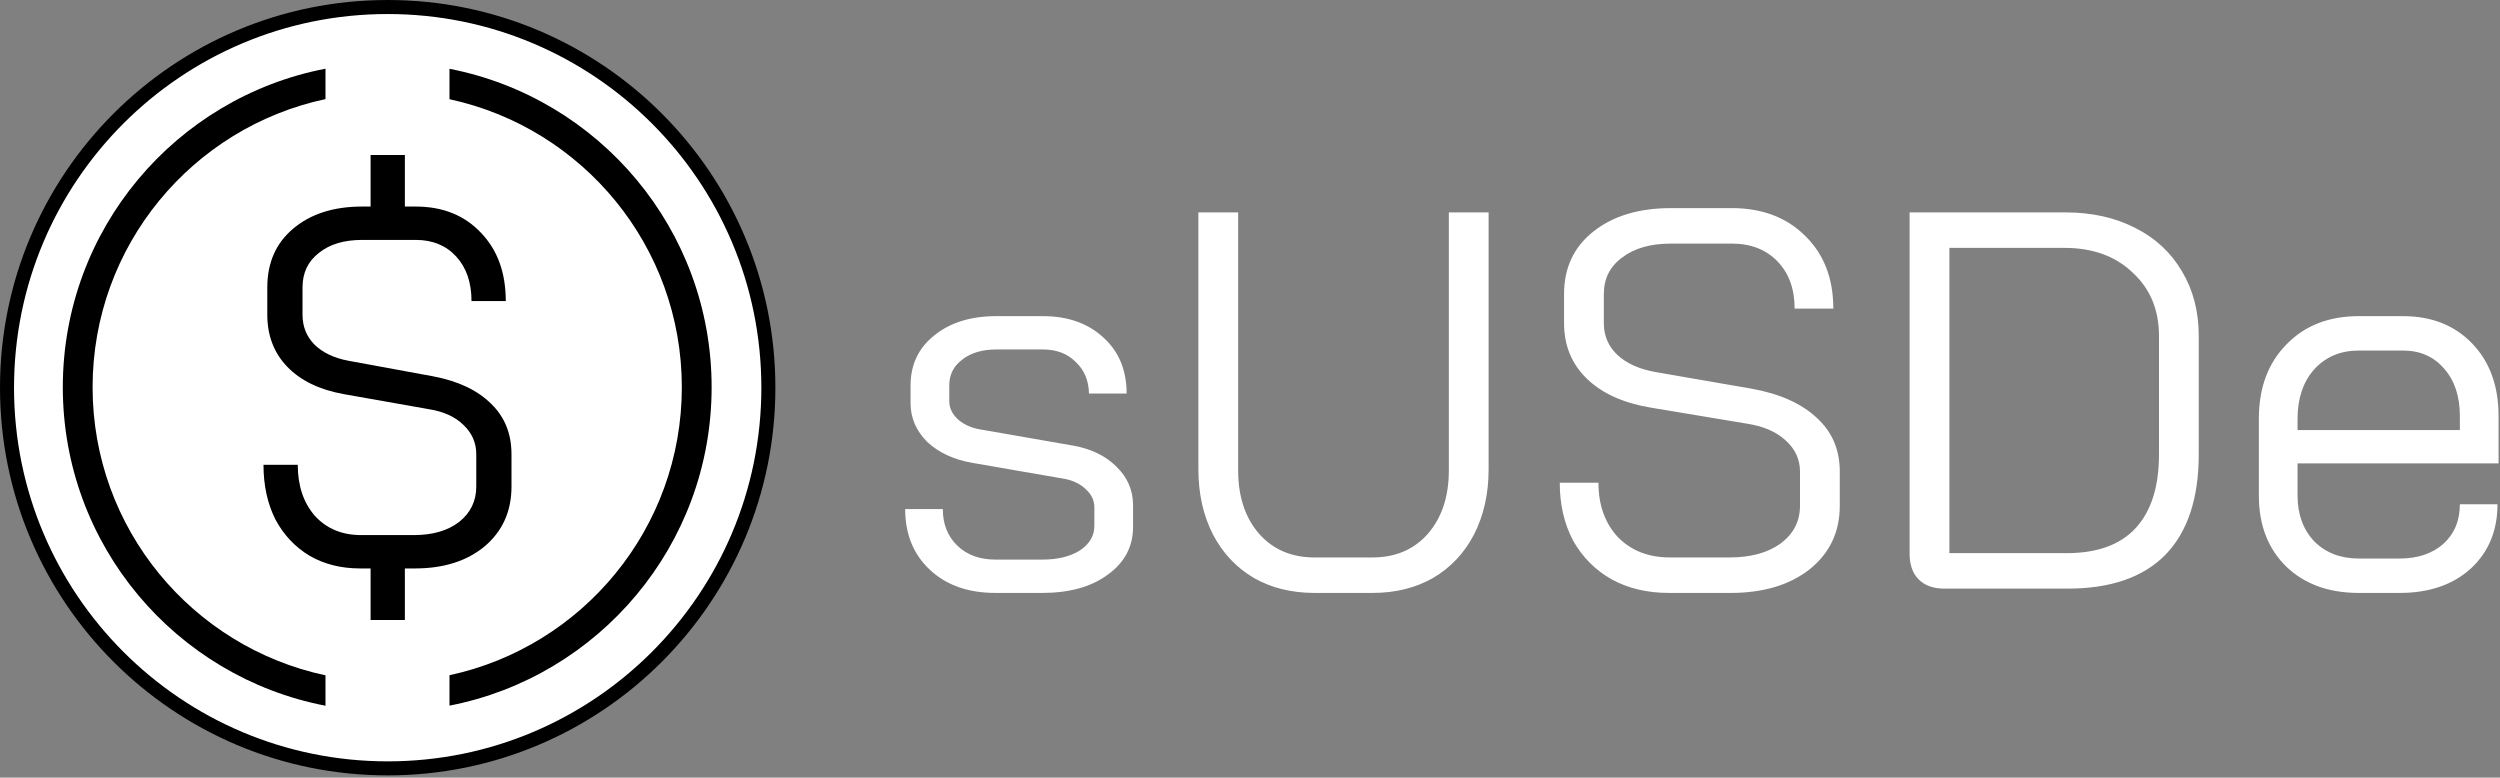 <svg width="299" height="93" viewBox="0 0 299 93" fill="none" xmlns="http://www.w3.org/2000/svg">
<rect x="0" y="0" width="299" height="93" fill="#808080" stroke="none"/>
<path d="M46.366 0.839H46.368C71.512 0.839 91.896 21.222 91.897 46.366V46.368C91.897 71.513 71.513 91.897 46.368 91.897H46.366C21.222 91.896 0.839 71.512 0.839 46.368V46.366C0.839 21.222 21.222 0.839 46.366 0.839Z" fill="white" stroke="black" stroke-width="1.677"/>
<path d="M38.929 11.852C23.012 15.245 11.074 29.383 11.074 46.312C11.074 63.24 23.013 77.377 38.929 80.77V84.406C21.031 80.958 7.512 65.215 7.512 46.312C7.512 27.408 21.031 11.663 38.929 8.216V11.852ZM53.759 8.229C71.624 11.703 85.11 27.431 85.11 46.312C85.11 65.192 71.623 80.92 53.759 84.394V80.756C69.642 77.338 81.547 63.216 81.547 46.312C81.547 29.407 69.642 15.284 53.759 11.866V8.229Z" fill="black"/>
<path d="M51.838 45.015C54.798 45.579 57.094 46.667 58.726 48.279C60.358 49.851 61.174 51.866 61.174 54.324V58.193C61.174 61.135 60.112 63.513 57.986 65.326C55.861 67.099 53.071 67.986 49.617 67.986H48.422V74.152H44.323V67.986H43.071C40.793 67.986 38.782 67.482 37.036 66.475C35.29 65.427 33.924 63.976 32.937 62.122C31.988 60.228 31.514 58.052 31.514 55.594H35.613C35.613 58.092 36.296 60.127 37.662 61.699C39.066 63.231 40.907 63.996 43.184 63.996H49.504C51.743 63.996 53.546 63.472 54.912 62.425C56.278 61.337 56.962 59.926 56.962 58.193V54.324C56.962 52.954 56.449 51.785 55.424 50.818C54.438 49.851 53.071 49.226 51.325 48.944L41.078 47.131C38.194 46.607 35.954 45.519 34.36 43.867C32.766 42.214 31.969 40.139 31.969 37.64V34.376C31.969 31.434 32.994 29.097 35.043 27.364C37.131 25.591 39.882 24.704 43.298 24.704H44.323V18.538H48.422V24.704H49.731C52.957 24.704 55.557 25.752 57.531 27.847C59.504 29.903 60.491 32.623 60.491 36.008H56.392C56.392 33.792 55.785 32.018 54.57 30.689C53.356 29.359 51.743 28.694 49.731 28.694H43.298C41.135 28.694 39.408 29.218 38.118 30.265C36.827 31.273 36.182 32.643 36.182 34.376V37.64C36.182 39.051 36.656 40.24 37.605 41.207C38.592 42.174 39.939 42.819 41.647 43.141L51.838 45.015Z" fill="black"/>
<path d="M119.06 70.914C115.803 70.914 113.189 69.992 111.218 68.15C109.246 66.307 108.261 63.886 108.261 60.886H112.76C112.76 62.686 113.339 64.143 114.496 65.257C115.653 66.371 117.174 66.928 119.06 66.928H124.652C126.495 66.928 127.994 66.564 129.151 65.836C130.308 65.064 130.887 64.079 130.887 62.879V60.693C130.887 59.879 130.566 59.172 129.923 58.572C129.28 57.929 128.444 57.501 127.416 57.287L116.296 55.358C114.067 54.972 112.268 54.137 110.896 52.851C109.568 51.523 108.904 49.98 108.904 48.223V46.102C108.904 43.617 109.846 41.624 111.732 40.124C113.617 38.581 116.103 37.81 119.188 37.81H124.716C127.716 37.81 130.137 38.667 131.98 40.381C133.822 42.053 134.744 44.281 134.744 47.066H130.244C130.201 45.481 129.666 44.217 128.637 43.274C127.652 42.288 126.345 41.795 124.716 41.795H119.188C117.474 41.795 116.103 42.203 115.074 43.017C114.046 43.788 113.532 44.816 113.532 46.102V47.966C113.532 48.78 113.874 49.509 114.56 50.152C115.289 50.794 116.21 51.202 117.324 51.373L128.38 53.301C130.523 53.687 132.237 54.523 133.522 55.808C134.851 57.094 135.515 58.636 135.515 60.436V63.007C135.515 65.364 134.508 67.271 132.494 68.728C130.523 70.185 127.909 70.914 124.652 70.914H119.06ZM157.211 70.914C154.469 70.914 152.047 70.314 149.948 69.114C147.848 67.871 146.219 66.136 145.062 63.907C143.905 61.636 143.327 59.044 143.327 56.13V25.404H148.083V56.258C148.083 59.386 148.919 61.915 150.59 63.843C152.262 65.728 154.469 66.671 157.211 66.671H164.153C166.896 66.671 169.103 65.728 170.774 63.843C172.445 61.915 173.281 59.386 173.281 56.258V25.404H178.037V56.13C178.037 59.044 177.459 61.636 176.302 63.907C175.145 66.136 173.516 67.871 171.417 69.114C169.317 70.314 166.896 70.914 164.153 70.914H157.211ZM199.595 70.914C197.024 70.914 194.753 70.378 192.782 69.307C190.811 68.192 189.268 66.65 188.154 64.679C187.082 62.664 186.547 60.35 186.547 57.736H191.175C191.175 60.393 191.946 62.557 193.489 64.229C195.074 65.857 197.153 66.671 199.724 66.671H206.859C209.387 66.671 211.423 66.114 212.965 65C214.508 63.843 215.279 62.343 215.279 60.501V56.387C215.279 54.93 214.701 53.687 213.544 52.658C212.43 51.63 210.887 50.966 208.916 50.666L197.346 48.737C194.089 48.18 191.561 47.023 189.761 45.266C187.961 43.51 187.061 41.303 187.061 38.646V35.175C187.061 32.046 188.218 29.561 190.532 27.718C192.889 25.833 195.996 24.89 199.852 24.89H207.116C210.758 24.89 213.694 26.004 215.922 28.233C218.15 30.418 219.265 33.311 219.265 36.91H214.637C214.637 34.553 213.951 32.668 212.58 31.254C211.208 29.84 209.387 29.133 207.116 29.133H199.852C197.41 29.133 195.46 29.689 194.003 30.804C192.546 31.875 191.818 33.332 191.818 35.175V38.646C191.818 40.146 192.353 41.41 193.425 42.438C194.539 43.467 196.06 44.152 197.988 44.495L209.494 46.488C212.837 47.088 215.429 48.245 217.272 49.959C219.115 51.63 220.036 53.773 220.036 56.387V60.501C220.036 63.629 218.836 66.157 216.436 68.085C214.037 69.971 210.887 70.914 206.987 70.914H199.595ZM232.567 70.399C231.239 70.399 230.21 70.035 229.482 69.307C228.753 68.578 228.389 67.55 228.389 66.221V25.404H247.03C250.201 25.404 252.987 26.026 255.386 27.268C257.786 28.468 259.65 30.204 260.979 32.475C262.307 34.703 262.971 37.274 262.971 40.188V54.33C262.971 59.601 261.643 63.607 258.986 66.35C256.329 69.05 252.429 70.399 247.287 70.399H232.567ZM247.159 66.157C250.801 66.157 253.544 65.171 255.386 63.2C257.272 61.186 258.215 58.229 258.215 54.33V40.188C258.215 37.06 257.165 34.532 255.065 32.603C253.008 30.632 250.287 29.647 246.902 29.647H233.146V66.157H247.159ZM282.115 70.914C278.516 70.914 275.623 69.864 273.438 67.764C271.252 65.621 270.159 62.793 270.159 59.279V50.087C270.159 46.402 271.252 43.445 273.438 41.217C275.623 38.946 278.516 37.81 282.115 37.81H287.386C290.814 37.81 293.578 38.903 295.678 41.088C297.778 43.274 298.828 46.166 298.828 49.766V55.422H274.787V59.279C274.787 61.508 275.452 63.329 276.78 64.743C278.151 66.114 279.93 66.8 282.115 66.8H287C289.143 66.8 290.879 66.221 292.207 65.064C293.535 63.864 294.2 62.279 294.2 60.308H298.699C298.699 63.479 297.628 66.05 295.485 68.021C293.343 69.95 290.514 70.914 287 70.914H282.115ZM294.2 51.437V49.766C294.2 47.409 293.578 45.523 292.336 44.109C291.093 42.652 289.443 41.924 287.386 41.924H282.115C279.93 41.924 278.151 42.674 276.78 44.174C275.452 45.673 274.787 47.645 274.787 50.087V51.437H294.2Z" fill="white"/>
</svg>
